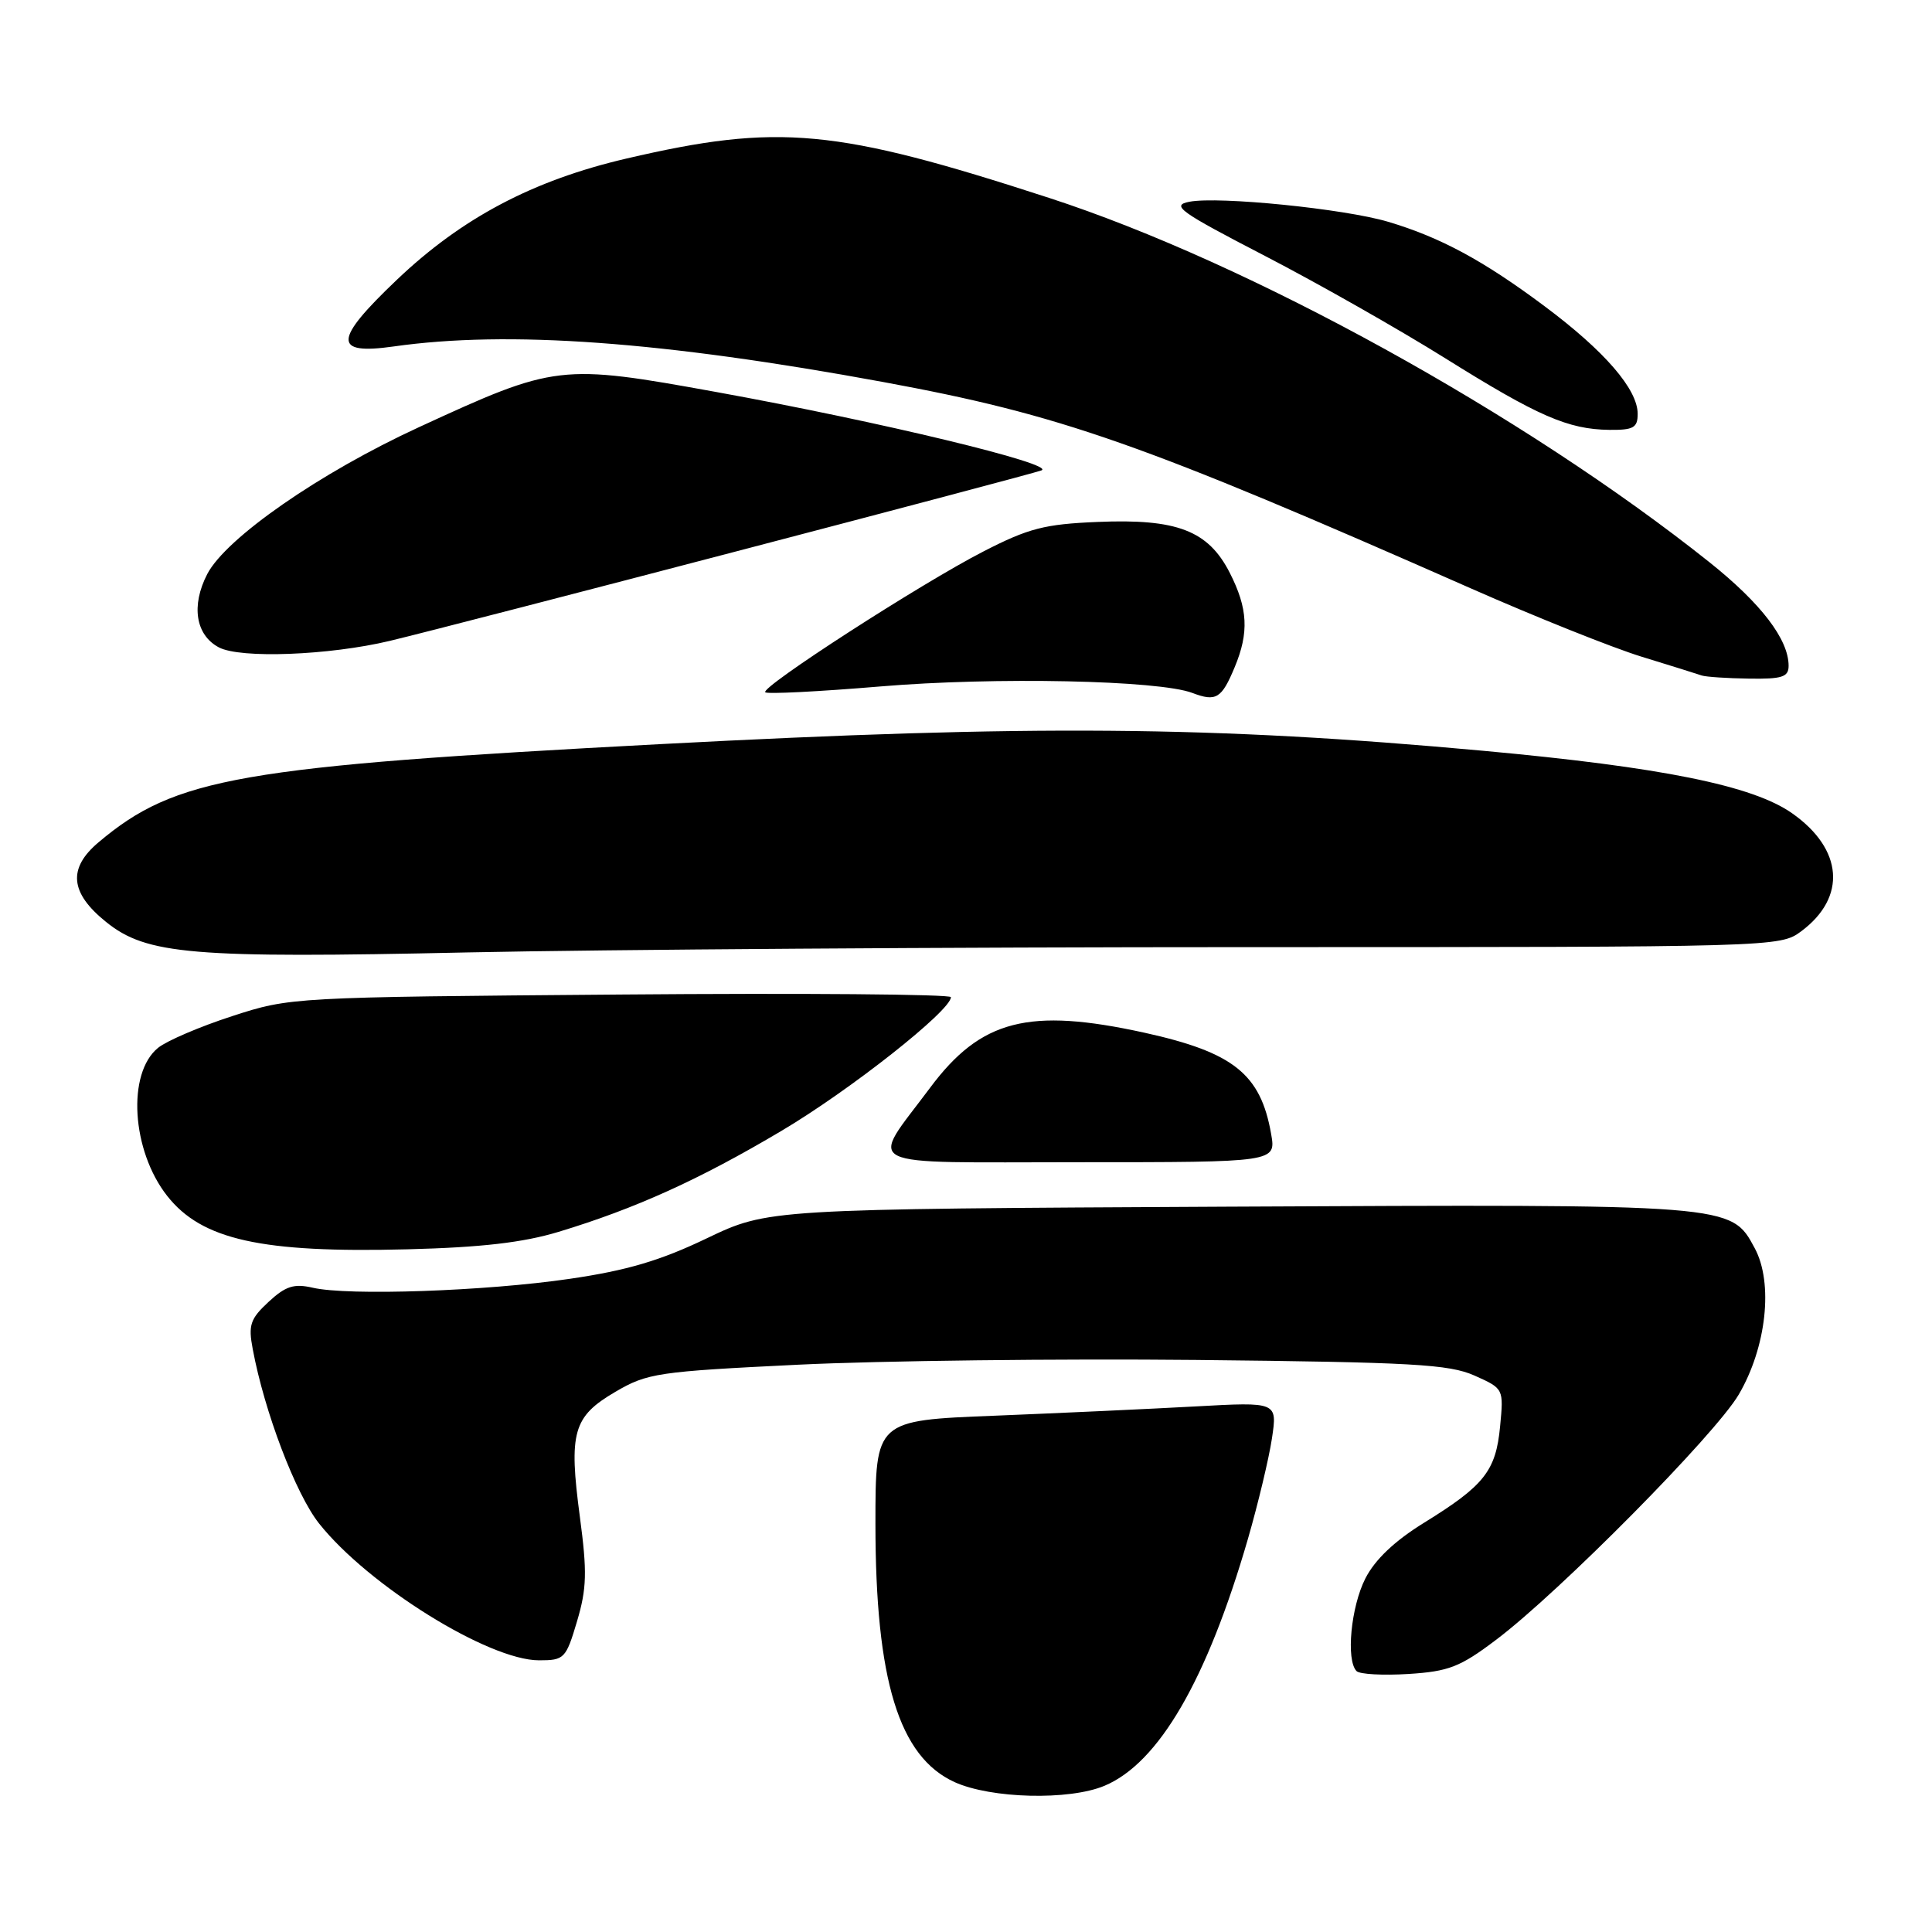 <?xml version="1.0" encoding="UTF-8" standalone="no"?>
<!DOCTYPE svg PUBLIC "-//W3C//DTD SVG 1.1//EN" "http://www.w3.org/Graphics/SVG/1.1/DTD/svg11.dtd" >
<svg xmlns="http://www.w3.org/2000/svg" xmlns:xlink="http://www.w3.org/1999/xlink" version="1.1" viewBox="0 0 256 256">
 <g >
 <path fill="currentColor"
d=" M 146.34 236.63 C 153.54 233.62 159.93 222.62 165.36 203.90 C 166.71 199.23 168.14 193.24 168.54 190.59 C 169.26 185.76 169.26 185.76 158.38 186.36 C 152.40 186.69 140.41 187.24 131.75 187.59 C 116.00 188.21 116.00 188.21 116.00 201.90 C 116.00 222.63 119.11 232.78 126.49 236.14 C 131.33 238.33 141.65 238.59 146.34 236.63 Z  M 198.27 217.26 C 206.67 210.92 227.29 190.07 230.39 184.79 C 234.07 178.51 235.00 170.01 232.51 165.39 C 229.36 159.53 229.69 159.56 162.64 159.89 C 101.78 160.20 101.78 160.20 93.64 164.09 C 87.50 167.04 83.05 168.35 75.50 169.45 C 64.32 171.09 46.12 171.72 41.44 170.63 C 38.95 170.06 37.85 170.41 35.58 172.51 C 33.16 174.76 32.88 175.57 33.49 178.77 C 35.04 187.08 39.18 197.95 42.27 201.86 C 48.78 210.07 64.73 220.00 71.43 220.00 C 74.77 220.00 74.99 219.78 76.46 214.83 C 77.75 210.49 77.81 208.29 76.84 201.02 C 75.34 189.78 75.93 187.71 81.53 184.43 C 85.78 181.94 87.12 181.74 105.77 180.83 C 116.62 180.30 140.35 180.02 158.50 180.20 C 187.14 180.50 192.01 180.77 195.38 182.27 C 199.25 184.00 199.25 184.01 198.77 189.01 C 198.21 194.91 196.68 196.84 188.70 201.77 C 184.81 204.17 182.20 206.64 180.92 209.15 C 179.00 212.91 178.33 219.98 179.75 221.43 C 180.16 221.85 183.26 222.02 186.63 221.81 C 191.98 221.47 193.47 220.89 198.27 217.26 Z  M 74.00 163.23 C 84.18 160.15 92.66 156.31 103.54 149.85 C 112.62 144.47 126.00 133.91 126.00 132.13 C 126.00 131.74 106.31 131.58 82.25 131.78 C 38.72 132.13 38.46 132.14 30.77 134.64 C 26.51 136.02 22.10 137.91 20.95 138.84 C 16.80 142.20 17.43 152.46 22.15 158.46 C 26.73 164.28 34.62 166.04 54.00 165.54 C 63.75 165.29 69.31 164.65 74.00 163.23 Z  M 168.43 150.25 C 167.04 142.31 163.44 139.44 151.65 136.84 C 136.31 133.47 129.97 135.10 123.23 144.15 C 115.17 154.97 113.23 154.00 143.01 154.00 C 169.09 154.00 169.09 154.00 168.43 150.25 Z  M 165.17 125.50 C 235.42 125.50 235.86 125.49 238.67 123.40 C 244.72 118.90 244.23 112.51 237.46 107.76 C 232.25 104.09 220.16 101.65 196.50 99.48 C 160.56 96.19 136.80 96.00 87.50 98.60 C 31.71 101.55 23.25 103.03 13.08 111.59 C 8.96 115.05 9.26 118.30 14.05 122.16 C 19.42 126.49 25.37 127.00 62.00 126.20 C 79.88 125.82 126.30 125.50 165.17 125.50 Z  M 163.60 88.41 C 165.52 83.81 165.36 80.62 162.94 75.88 C 160.09 70.30 155.95 68.71 145.43 69.16 C 138.41 69.45 136.28 70.00 130.33 73.06 C 122.07 77.29 100.73 91.07 101.40 91.73 C 101.65 91.99 108.51 91.64 116.63 90.96 C 131.83 89.68 153.57 90.13 158.00 91.82 C 161.14 93.01 161.87 92.57 163.60 88.41 Z  M 237.00 88.23 C 237.00 84.72 233.36 79.96 226.50 74.49 C 201.95 54.93 165.54 34.84 139.00 26.22 C 110.71 17.02 103.14 16.32 83.00 21.01 C 70.63 23.89 61.20 28.87 52.58 37.08 C 44.18 45.07 44.08 47.05 52.15 45.91 C 67.33 43.75 87.74 45.23 116.98 50.61 C 140.58 54.96 151.16 58.67 195.00 78.01 C 203.53 81.77 213.65 85.82 217.50 87.01 C 221.35 88.19 224.95 89.32 225.50 89.51 C 226.05 89.69 228.86 89.88 231.75 89.92 C 236.13 89.99 237.00 89.71 237.00 88.23 Z  M 51.65 84.92 C 60.96 82.69 136.51 62.92 138.00 62.33 C 140.01 61.52 116.61 55.88 95.00 51.96 C 74.21 48.19 73.62 48.26 55.50 56.61 C 42.36 62.66 29.94 71.29 27.46 76.07 C 25.30 80.25 25.92 84.15 29.00 85.78 C 31.84 87.29 43.61 86.84 51.65 84.92 Z  M 217.00 54.84 C 217.00 51.58 212.63 46.52 204.67 40.58 C 196.56 34.52 190.85 31.44 183.91 29.38 C 178.11 27.66 161.52 25.99 157.62 26.73 C 155.11 27.21 156.24 28.02 167.65 33.93 C 174.72 37.59 185.45 43.69 191.50 47.47 C 203.78 55.15 207.78 56.89 213.25 56.96 C 216.44 56.99 217.00 56.68 217.00 54.84 Z "/>
</g>
</svg>